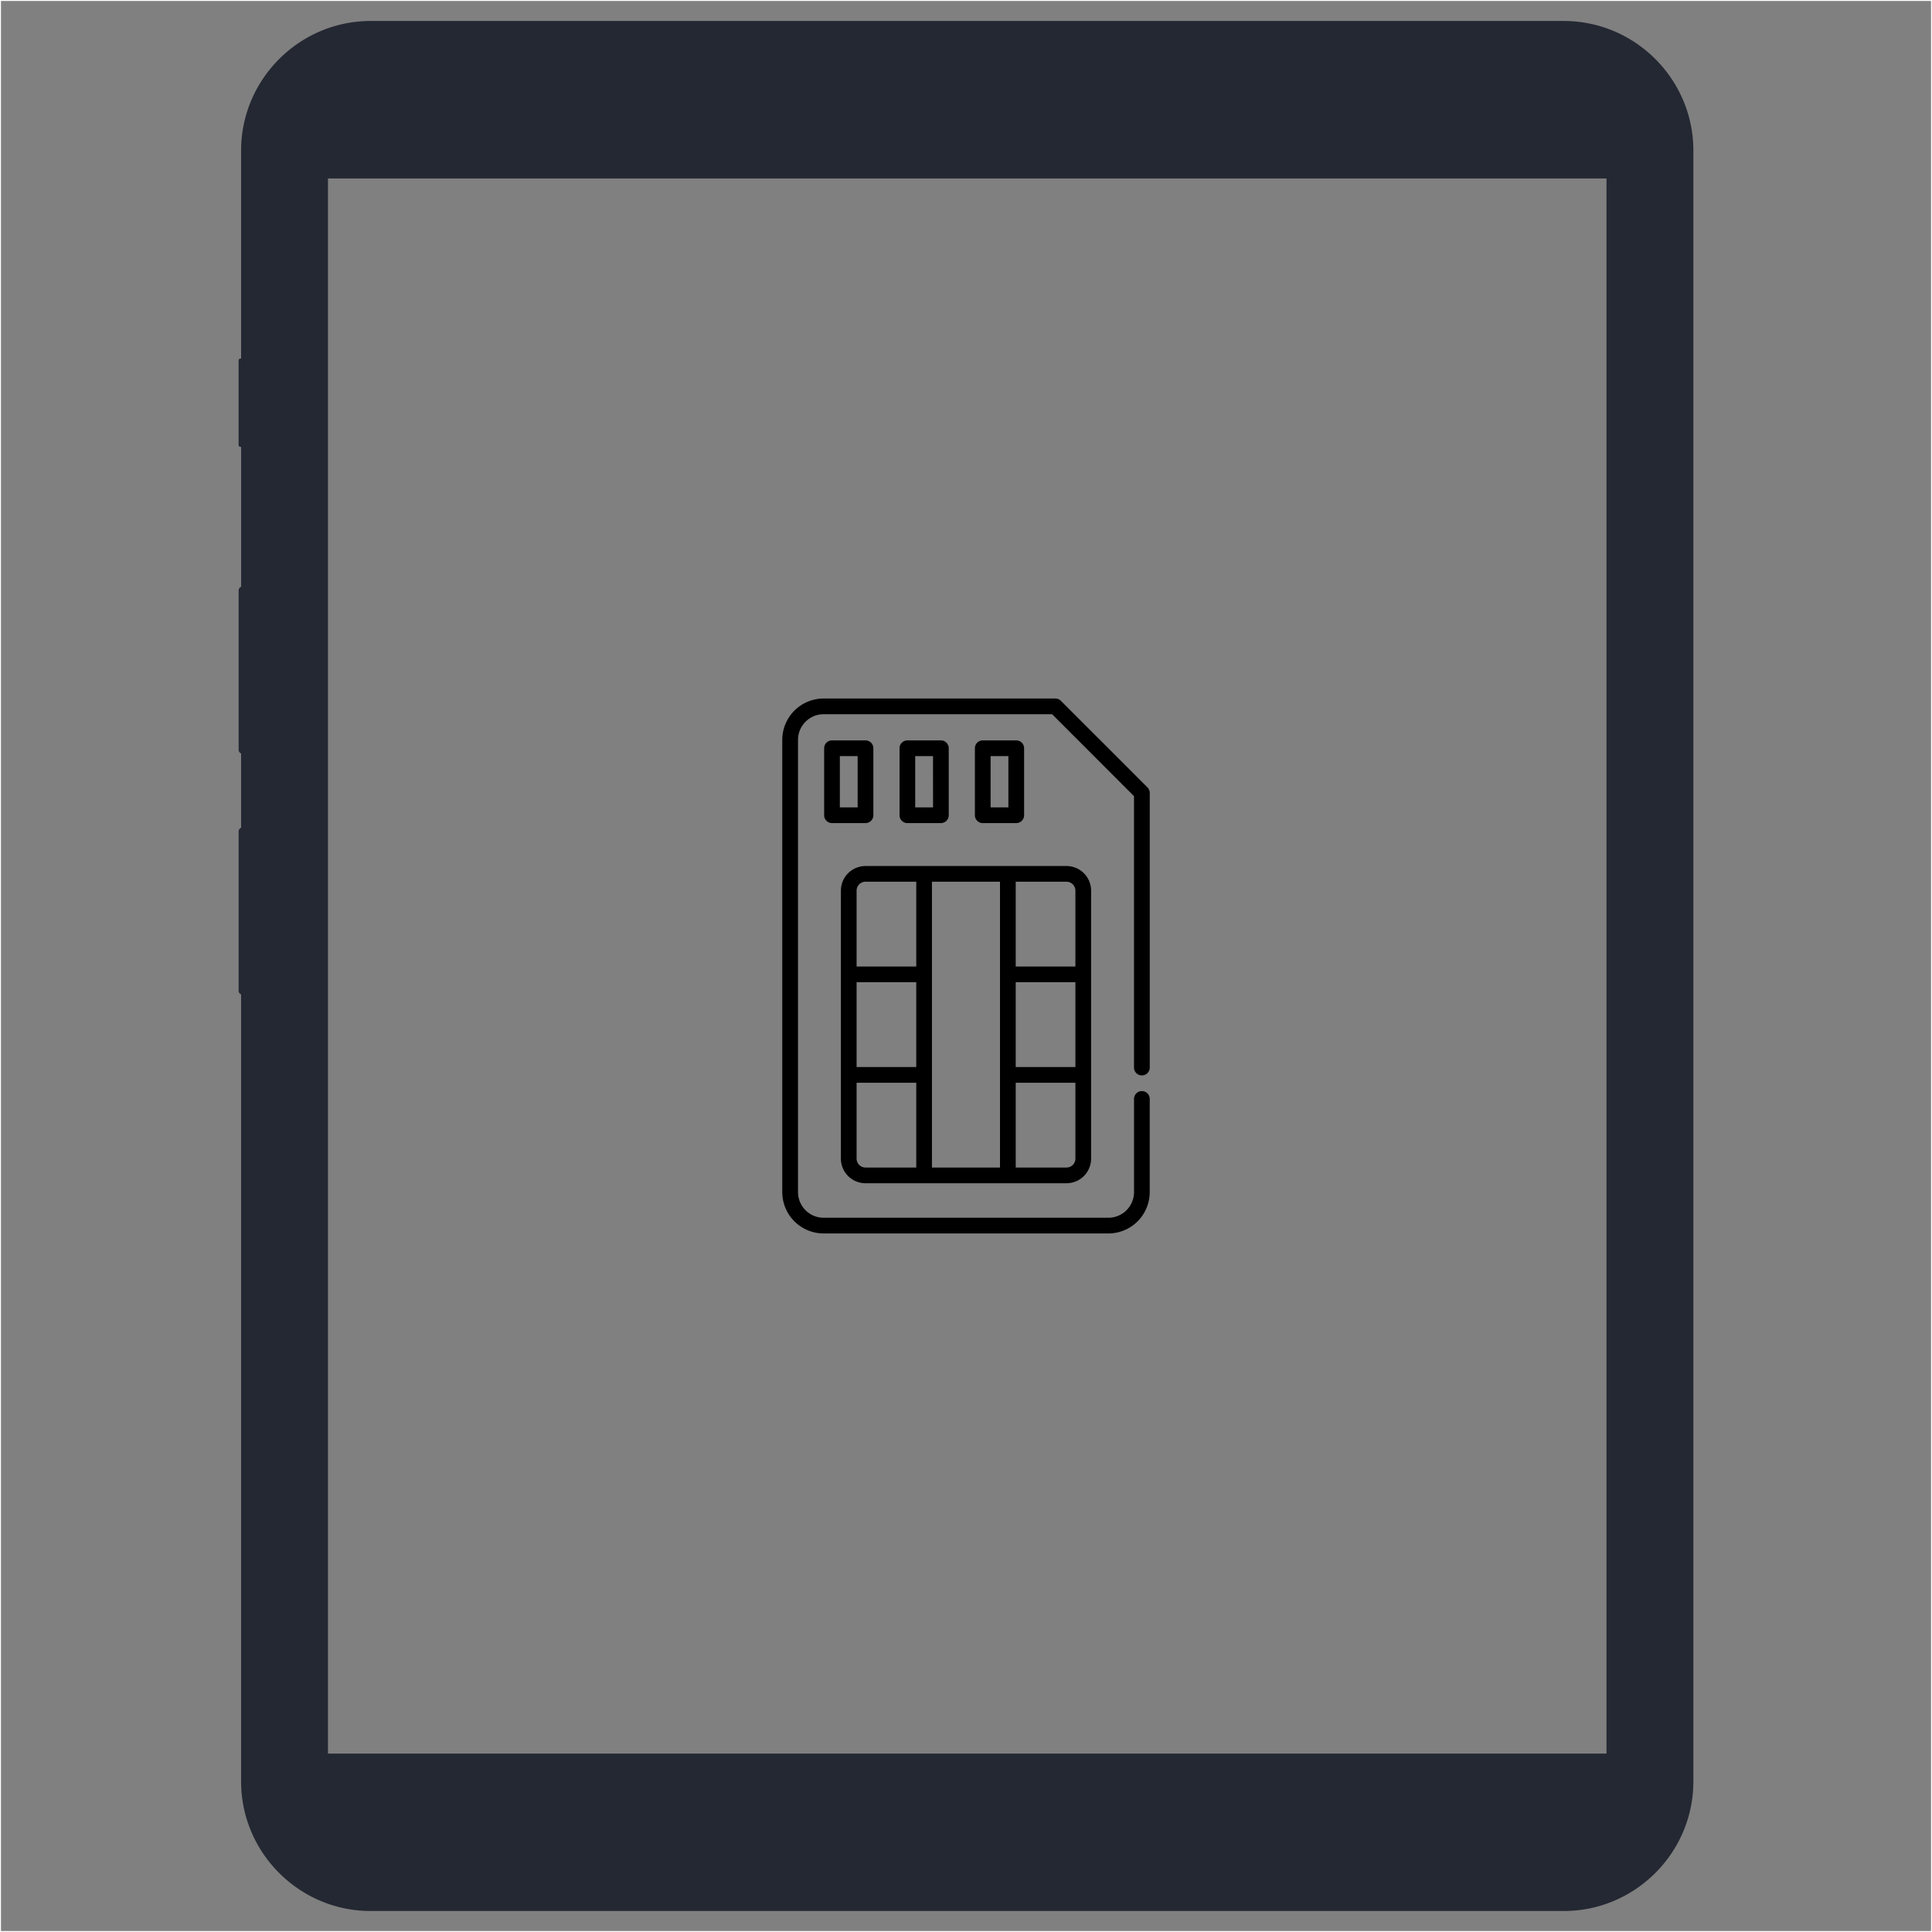 <?xml version="1.0" encoding="UTF-8"?> <svg xmlns="http://www.w3.org/2000/svg" id="_ëîé_1" data-name="‘ëîé_1" viewBox="0 0 2001 2001"><rect x="0" y="0" width="2001" height="2001" fill="#808080" stroke="none"/><defs><style>.cls-1{fill:none;stroke:#fff;stroke-miterlimit:10;}.cls-2{fill:#242833;}</style></defs><rect class="cls-1" x="0.5" y="0.5" width="2000" height="2000"></rect><path d="M1182.16,1113.31a8.14,8.14,0,0,0,8.14-8.13V820.73a8.1,8.1,0,0,0-2.39-5.75l-89.63-89.64a8.17,8.17,0,0,0-5.75-2.38h-240a42.88,42.88,0,0,0-42.83,42.83v468.42A42.88,42.88,0,0,0,852.53,1277h294.93a42.87,42.87,0,0,0,42.83-42.83v-96.5a8.13,8.13,0,1,0-16.26,0v96.5a26.6,26.6,0,0,1-26.57,26.57H852.53A26.6,26.6,0,0,1,826,1234.21V765.79a26.6,26.6,0,0,1,26.56-26.57h236.63L1174,824.1v281.08A8.13,8.13,0,0,0,1182.16,1113.31Z" transform="translate(0.5 0.5)"></path><path d="M1104.09,896.45H895.91a25.52,25.52,0,0,0-25.49,25.48v277.58A25.52,25.52,0,0,0,895.91,1225h208.18a25.51,25.51,0,0,0,25.48-25.48V921.93A25.51,25.51,0,0,0,1104.09,896.45Zm-217.4,25.48a9.23,9.23,0,0,1,9.22-9.22h52.58v87.83h-61.8Zm0,94.88h61.8v87.83h-61.8Zm9.22,191.92a9.22,9.22,0,0,1-9.22-9.22V1120.9h61.8v87.29c0,.18,0,.36,0,.54Zm139.33,0H964.73c0-.18,0-.36,0-.54V912.71h70.48v296Zm78.07-9.22a9.23,9.23,0,0,1-9.22,9.22H1051.5V1120.9h61.81Zm0-94.87H1051.5v-87.83h61.81Zm0-104.1H1051.5V912.71h52.59a9.24,9.24,0,0,1,9.22,9.22Z" transform="translate(0.5 0.5)"></path><path d="M895.91,766.33h-34.7a8.13,8.13,0,0,0-8.13,8.13v69.4a8.13,8.13,0,0,0,8.13,8.13h34.7a8.13,8.13,0,0,0,8.13-8.13v-69.4A8.13,8.13,0,0,0,895.91,766.33Zm-8.14,69.4H869.34V782.6h18.43Z" transform="translate(0.5 0.5)"></path><path d="M974,766.33h-34.7a8.13,8.13,0,0,0-8.13,8.13v69.4a8.13,8.13,0,0,0,8.13,8.13H974a8.13,8.13,0,0,0,8.13-8.13v-69.4A8.13,8.13,0,0,0,974,766.33Zm-8.14,69.4H947.41V782.6h18.43Z" transform="translate(0.5 0.5)"></path><path d="M1052.05,766.33h-34.7a8.13,8.13,0,0,0-8.13,8.13v69.4a8.13,8.13,0,0,0,8.13,8.13h34.7a8.13,8.13,0,0,0,8.13-8.13v-69.4A8.13,8.13,0,0,0,1052.05,766.33Zm-8.14,69.4h-18.43V782.6h18.43Z" transform="translate(0.5 0.5)"></path><path class="cls-2" d="M997.38,1871.1a90.44,90.44,0,0,0-14-1.16,87.31,87.31,0,0,0-13.94,1.16c-1.88.34-4.51,3-4.83,4.71a87.16,87.16,0,0,0,0,28c.32,1.86,2.95,4.49,4.7,4.79a85.52,85.52,0,0,0,14.07,1.16,83.76,83.76,0,0,0,14-1.16c1.83-.3,4.49-2.93,4.76-4.7a85.36,85.36,0,0,0,0-28C1001.79,1874.07,999.11,1871.44,997.38,1871.1Z" transform="translate(0.5 0.5)"></path><path class="cls-2" d="M1619.22,21.24H383.34c-73.77,0-134.13,60.38-134.13,134.15V370.86h-.59a2,2,0,0,0-2,2.19v87.08a2,2,0,0,0,2,2.19h.59v145a3.85,3.85,0,0,0-2.56,3.65V776.16a4,4,0,0,0,2.56,3.71v77a3.87,3.87,0,0,0-2.56,3.68v165.17a3.83,3.83,0,0,0,2.56,3.66v815.25c0,73.8,60.36,134.12,134.13,134.12H1619.22c73.76,0,134.13-60.32,134.13-134.12V155.39C1753.35,81.62,1693,21.24,1619.22,21.24Zm44.17,1794.48H339.19V184.35h1324.2Z" transform="translate(0.5 0.5)"></path></svg> 